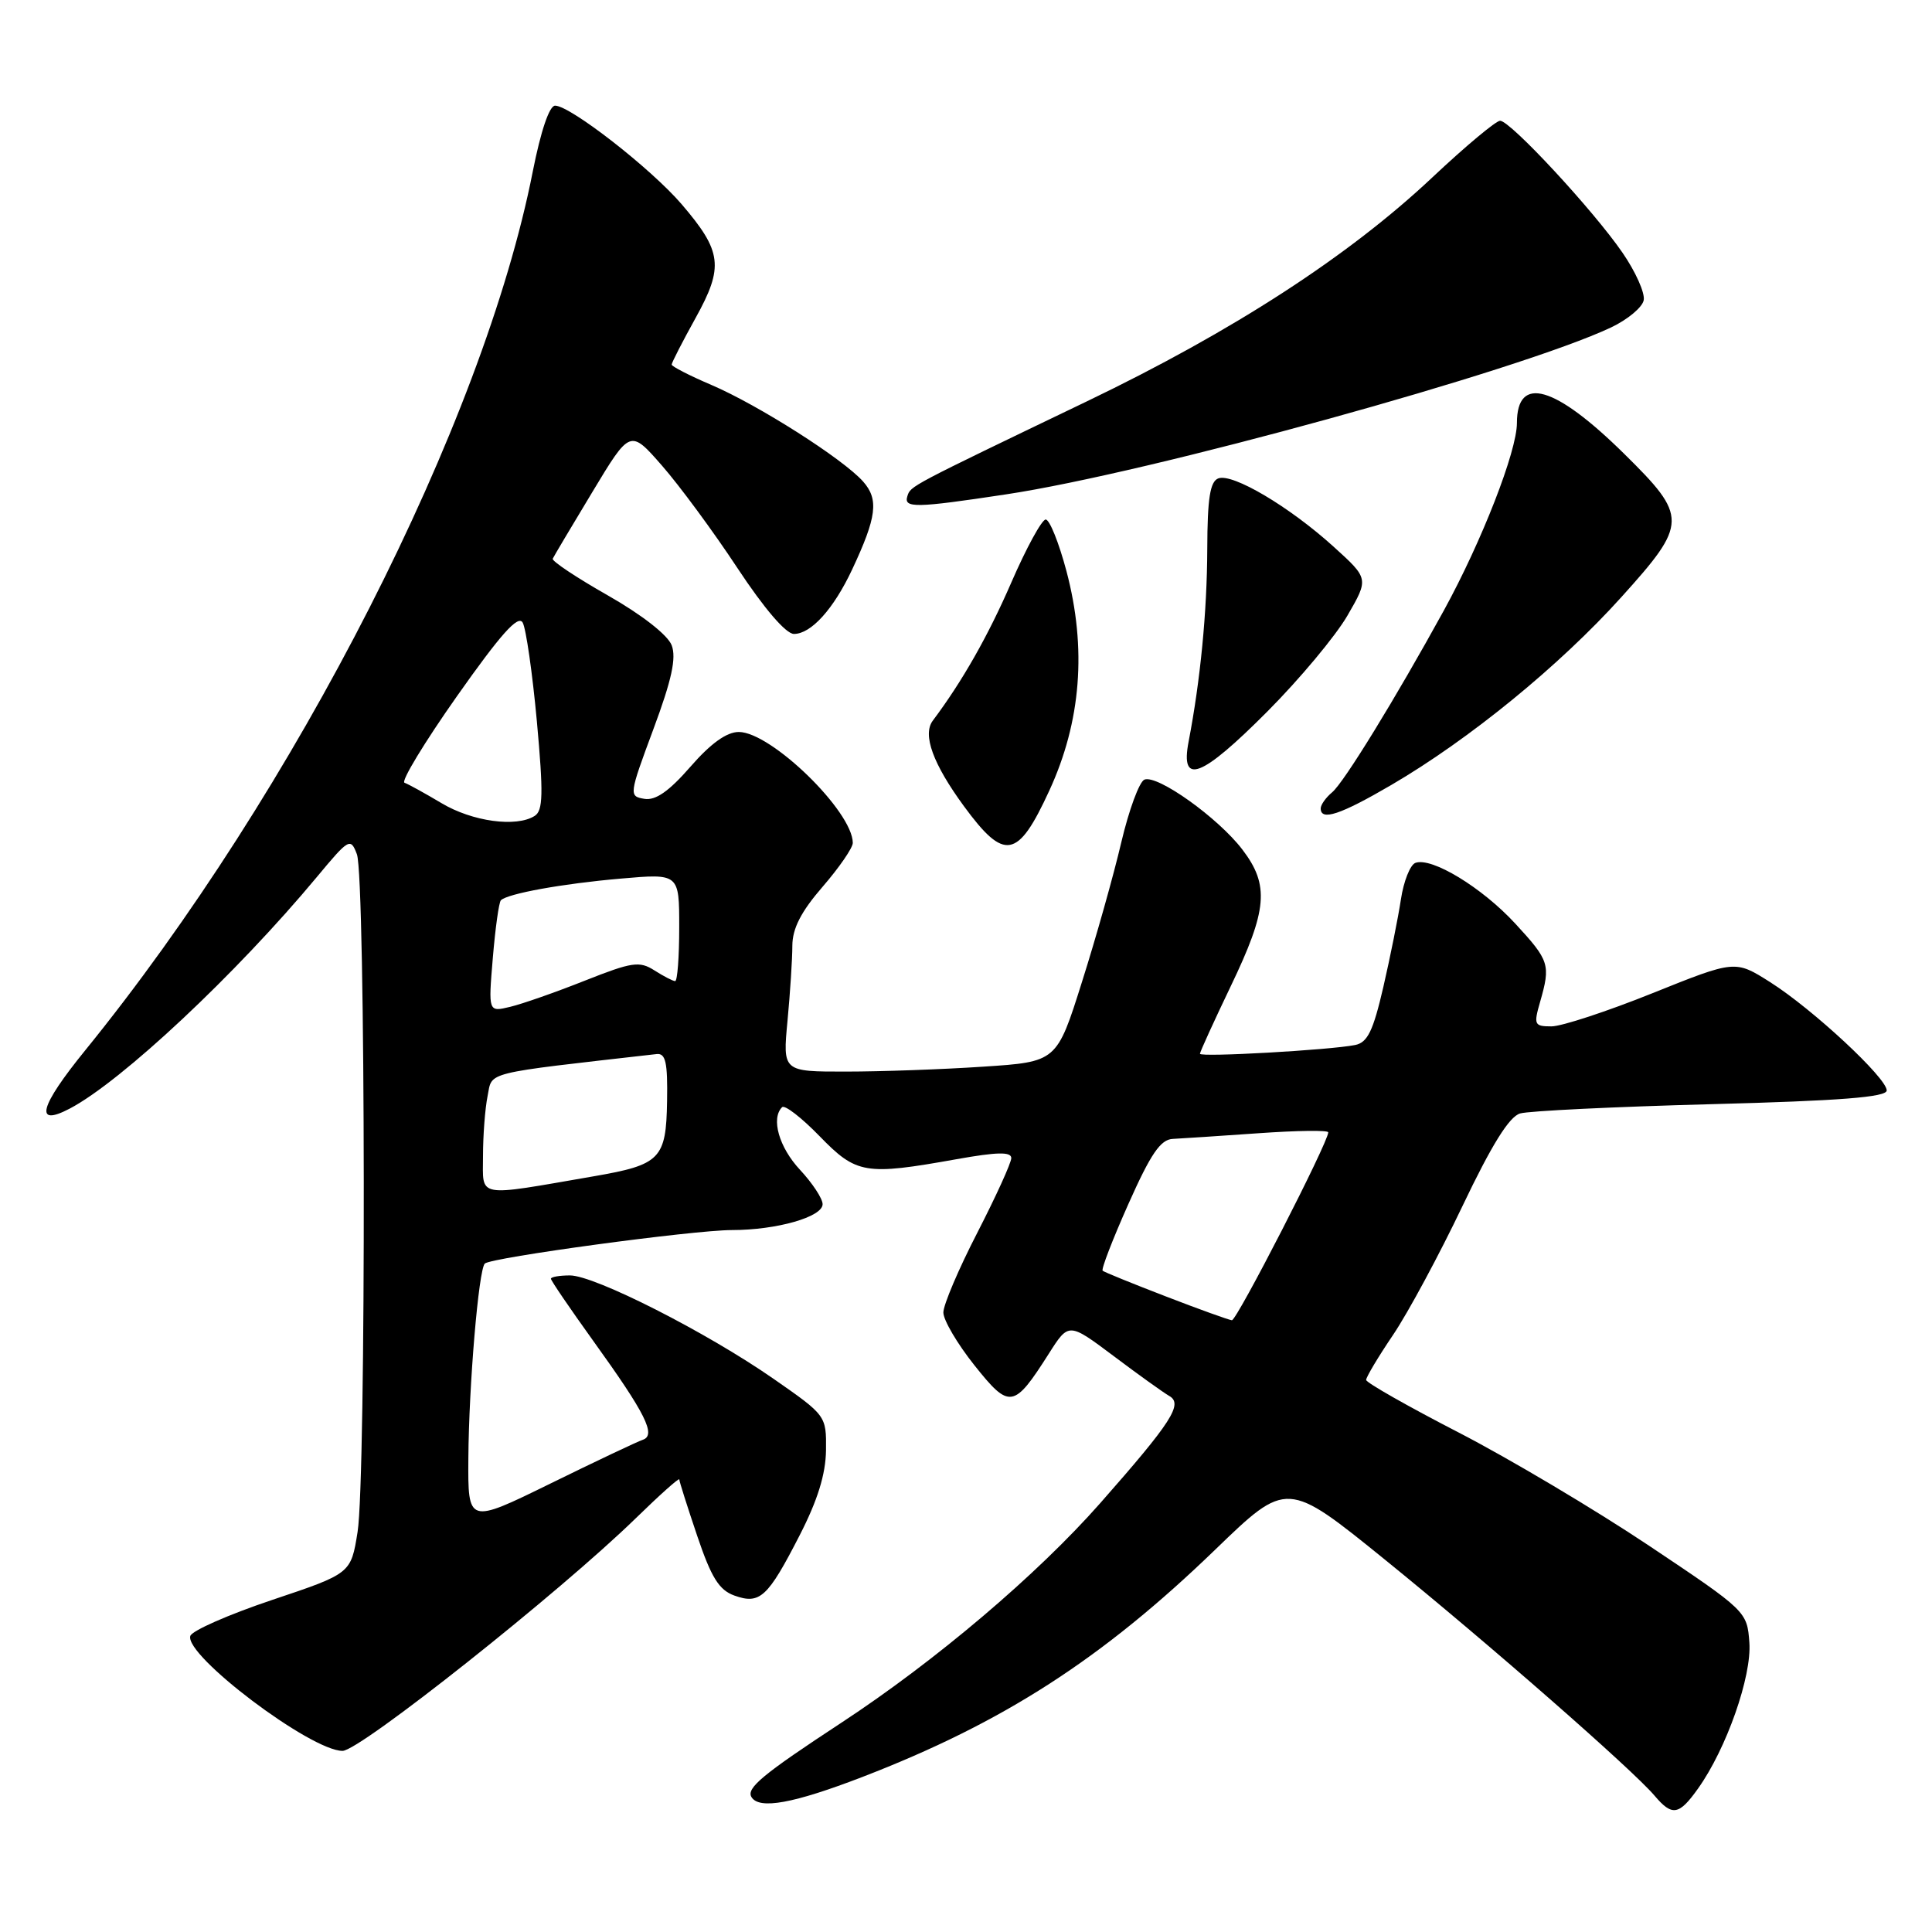 <?xml version="1.0" encoding="UTF-8" standalone="no"?>
<!DOCTYPE svg PUBLIC "-//W3C//DTD SVG 1.1//EN" "http://www.w3.org/Graphics/SVG/1.1/DTD/svg11.dtd" >
<svg xmlns="http://www.w3.org/2000/svg" xmlns:xlink="http://www.w3.org/1999/xlink" version="1.1" viewBox="0 0 256 256">
 <g >
 <path fill="currentColor"
d=" M 225.00 236.99 C 228.76 231.72 232.13 222.12 231.80 217.64 C 231.50 213.53 231.41 213.44 218.50 204.81 C 211.35 200.03 199.99 193.28 193.27 189.81 C 186.54 186.34 181.03 183.21 181.02 182.85 C 181.01 182.49 182.62 179.79 184.61 176.85 C 186.59 173.91 190.72 166.24 193.78 159.82 C 197.66 151.68 199.98 147.96 201.42 147.54 C 202.57 147.20 213.96 146.65 226.75 146.31 C 243.85 145.86 250.00 145.38 250.00 144.49 C 250.00 142.83 240.20 133.72 234.57 130.15 C 229.92 127.20 229.92 127.20 218.97 131.60 C 212.95 134.02 206.92 136.00 205.58 136.00 C 203.30 136.00 203.20 135.78 204.07 132.76 C 205.48 127.83 205.32 127.30 200.79 122.39 C 196.37 117.59 189.68 113.53 187.54 114.34 C 186.85 114.61 185.99 116.78 185.63 119.16 C 185.27 121.55 184.22 126.78 183.30 130.78 C 181.95 136.61 181.21 138.14 179.56 138.47 C 176.20 139.14 159.00 140.11 159.00 139.63 C 159.00 139.39 160.83 135.38 163.06 130.72 C 167.95 120.54 168.23 117.30 164.62 112.57 C 161.42 108.37 153.39 102.64 151.65 103.30 C 150.97 103.56 149.59 107.31 148.57 111.64 C 147.56 115.96 145.22 124.27 143.37 130.10 C 140.03 140.70 140.03 140.70 130.26 141.34 C 124.89 141.70 116.72 141.99 112.11 141.99 C 103.71 142.00 103.71 142.00 104.35 135.25 C 104.70 131.54 104.99 127.06 104.99 125.31 C 105.00 123.03 106.14 120.80 109.00 117.50 C 111.20 114.96 113.00 112.34 113.00 111.69 C 112.98 107.51 102.19 97.01 97.90 96.99 C 96.29 96.99 94.18 98.50 91.49 101.59 C 88.64 104.86 86.86 106.10 85.38 105.85 C 83.32 105.51 83.34 105.33 86.57 96.64 C 89.01 90.09 89.64 87.18 89.00 85.50 C 88.48 84.14 85.05 81.46 80.55 78.90 C 76.38 76.53 73.09 74.34 73.24 74.03 C 73.38 73.72 75.75 69.74 78.50 65.18 C 83.50 56.88 83.50 56.88 87.71 61.69 C 90.03 64.34 94.53 70.44 97.70 75.25 C 101.25 80.63 104.14 84.00 105.20 84.00 C 107.47 84.00 110.45 80.71 112.91 75.47 C 116.17 68.52 116.47 66.18 114.37 63.81 C 111.74 60.83 100.49 53.67 94.25 51.00 C 91.36 49.77 89.00 48.55 89.00 48.31 C 89.00 48.06 90.42 45.29 92.16 42.15 C 95.93 35.35 95.68 33.32 90.32 27.06 C 86.28 22.35 75.57 14.00 73.55 14.00 C 72.79 14.00 71.65 17.39 70.60 22.70 C 64.06 56.00 39.18 104.84 11.27 139.20 C 5.23 146.63 4.50 149.38 9.23 146.90 C 16.09 143.31 31.32 129.03 42.00 116.19 C 46.24 111.09 46.45 110.97 47.29 113.19 C 48.45 116.22 48.53 195.88 47.38 203.00 C 46.50 208.50 46.50 208.50 36.06 212.00 C 30.31 213.93 25.44 216.07 25.22 216.77 C 24.41 219.34 41.17 232.00 45.39 232.00 C 47.69 232.00 74.22 210.95 84.25 201.17 C 87.41 198.09 90.00 195.77 90.01 196.03 C 90.01 196.29 91.08 199.65 92.38 203.50 C 94.25 209.04 95.28 210.69 97.31 211.42 C 100.69 212.63 101.73 211.68 105.95 203.45 C 108.34 198.80 109.41 195.34 109.45 192.16 C 109.50 187.59 109.47 187.55 102.50 182.70 C 93.61 176.52 78.80 169.00 75.52 169.00 C 74.13 169.00 73.00 169.20 73.00 169.44 C 73.00 169.68 75.53 173.39 78.62 177.69 C 85.56 187.33 86.98 190.17 85.17 190.78 C 84.45 191.02 78.94 193.63 72.93 196.58 C 62.00 201.94 62.00 201.94 62.06 193.22 C 62.13 183.50 63.42 168.25 64.24 167.43 C 65.04 166.63 91.80 163.00 96.97 162.99 C 102.92 162.99 109.00 161.25 109.00 159.56 C 109.00 158.82 107.65 156.77 106.00 155.00 C 103.23 152.03 102.13 148.20 103.63 146.71 C 103.97 146.36 106.21 148.09 108.59 150.54 C 113.49 155.58 114.61 155.77 126.75 153.60 C 132.11 152.64 134.00 152.60 134.00 153.45 C 134.00 154.08 131.97 158.53 129.50 163.34 C 127.02 168.15 125.00 172.90 125.00 173.91 C 125.00 174.92 126.85 178.06 129.11 180.90 C 133.77 186.75 134.33 186.67 138.98 179.36 C 141.61 175.22 141.61 175.22 147.56 179.68 C 150.83 182.14 154.15 184.52 154.93 184.97 C 156.80 186.03 155.27 188.41 145.79 199.17 C 137.42 208.67 123.95 220.09 111.50 228.26 C 101.05 235.12 98.85 236.94 99.58 238.13 C 100.61 239.80 105.15 238.97 114.29 235.45 C 132.93 228.26 146.03 219.82 161.02 205.34 C 170.53 196.15 170.53 196.15 183.52 206.67 C 197.30 217.84 216.34 234.51 219.24 237.94 C 221.57 240.69 222.47 240.55 225.00 236.99 Z  M 139.03 104.78 C 143.26 95.62 144.02 85.90 141.31 75.67 C 140.31 71.92 139.08 68.84 138.56 68.84 C 138.05 68.84 136.00 72.59 134.01 77.17 C 130.93 84.26 127.51 90.28 123.60 95.49 C 122.21 97.35 123.62 101.22 127.73 106.83 C 133.10 114.15 134.86 113.84 139.03 104.78 Z  M 184.36 104.01 C 194.68 97.98 206.66 88.20 214.85 79.11 C 223.66 69.34 223.67 68.47 215.20 60.12 C 206.03 51.08 201.00 49.64 201.00 56.05 C 201.00 59.79 196.35 71.71 191.33 80.87 C 184.91 92.55 178.07 103.70 176.51 104.99 C 175.68 105.68 175.00 106.64 175.00 107.12 C 175.00 108.82 177.60 107.96 184.36 104.01 Z  M 167.96 94.25 C 172.20 89.99 176.96 84.29 178.53 81.59 C 181.38 76.67 181.38 76.67 176.71 72.44 C 170.85 67.13 163.31 62.67 161.43 63.39 C 160.34 63.81 159.99 66.04 159.97 72.72 C 159.94 81.10 159.06 90.11 157.50 98.25 C 156.36 104.16 159.16 103.09 167.96 94.25 Z  M 133.28 65.51 C 152.30 62.65 201.37 49.11 213.49 43.38 C 215.68 42.34 217.62 40.72 217.80 39.78 C 217.99 38.83 216.72 35.99 214.98 33.47 C 211.09 27.82 200.13 16.00 198.77 16.00 C 198.23 16.00 194.19 19.37 189.81 23.49 C 178.71 33.94 163.36 43.89 144.00 53.19 C 120.34 64.56 120.67 64.38 120.23 65.75 C 119.72 67.35 121.32 67.32 133.28 65.51 Z  M 154.50 171.79 C 150.10 170.10 146.32 168.56 146.11 168.38 C 145.89 168.20 147.43 164.22 149.52 159.53 C 152.48 152.88 153.78 150.98 155.41 150.91 C 156.56 150.85 161.66 150.52 166.75 150.16 C 171.84 149.80 176.00 149.74 176.00 150.04 C 176.00 151.37 163.88 174.99 163.23 174.94 C 162.83 174.90 158.90 173.49 154.50 171.79 Z  M 64.00 153.21 C 64.00 150.48 64.27 146.89 64.61 145.22 C 65.26 141.95 63.80 142.31 87.00 139.67 C 88.20 139.53 88.48 140.76 88.39 145.91 C 88.27 153.56 87.51 154.34 78.70 155.86 C 62.91 158.59 64.00 158.79 64.00 153.21 Z  M 65.30 126.94 C 65.63 122.99 66.11 119.55 66.37 119.29 C 67.26 118.41 74.51 117.09 82.25 116.42 C 90.00 115.74 90.00 115.74 90.00 122.87 C 90.00 126.79 89.76 130.00 89.46 130.00 C 89.17 130.00 87.93 129.36 86.71 128.58 C 84.73 127.32 83.76 127.46 77.50 129.94 C 73.65 131.47 69.20 133.03 67.60 133.41 C 64.70 134.11 64.70 134.11 65.30 126.94 Z  M 58.50 106.42 C 56.30 105.11 54.09 103.89 53.60 103.72 C 53.10 103.54 56.24 98.37 60.57 92.22 C 66.36 84.01 68.66 81.43 69.26 82.50 C 69.70 83.29 70.55 89.19 71.14 95.60 C 72.01 105.17 71.96 107.41 70.85 108.11 C 68.42 109.66 62.58 108.86 58.50 106.42 Z "/>
</g>
</svg>